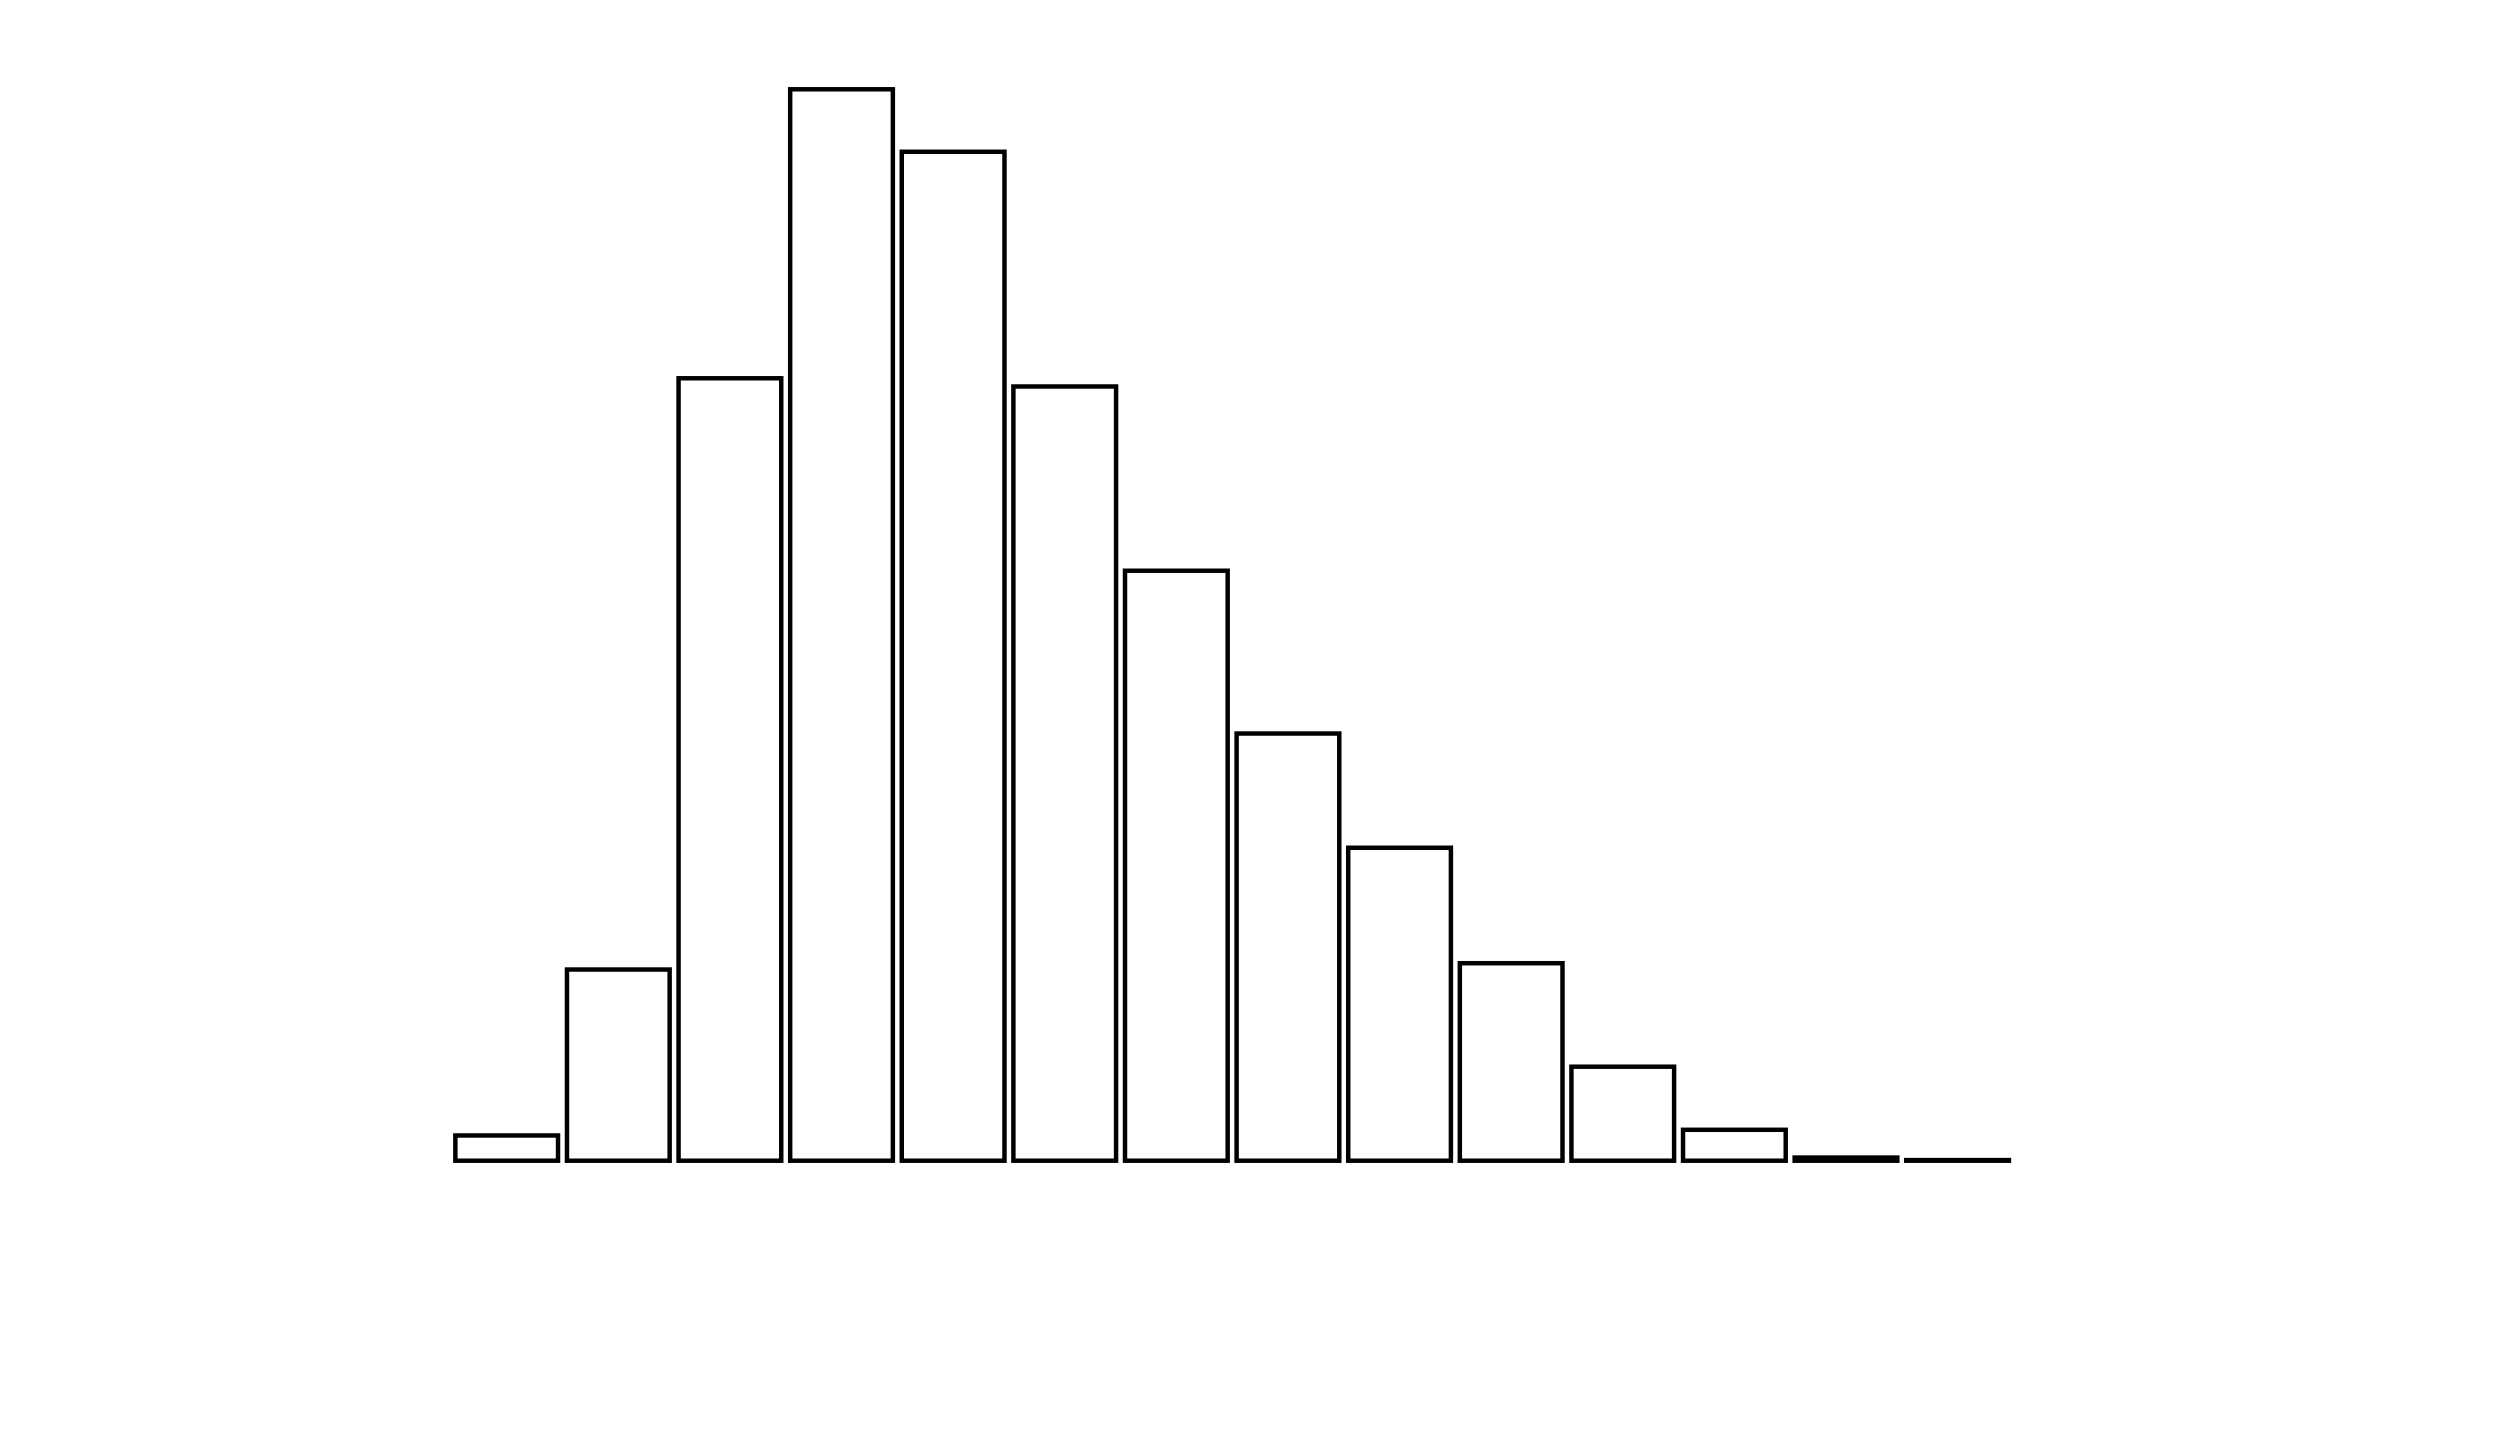 <svg xmlns="http://www.w3.org/2000/svg" width="280" height="160"><defs><style type="text/css"><![CDATA[ 
.bar rect {
  fill-opacity: 0;
  stroke:       black;
  stroke-width: 0.5;
}

.highlight rect {
  fill:       red;
  fill-opacity: 1;
}
.axis path,
.axis line {
  fill: none;
  stroke: #000;
  shape-rendering: crispEdges;
}
 ]]></style></defs><g transform="translate(50,10)"><g class="bar" transform="translate(0,117.173)"><rect x="1" width="11.5" height="2.827"></rect></g><g class="bar" transform="translate(12.5,98.587)"><rect x="1" width="11.5" height="21.413"></rect></g><g class="bar" transform="translate(25,32.367)"><rect x="1" width="11.5" height="87.633"></rect></g><g class="bar" transform="translate(37.5,0)"><rect x="1" width="11.5" height="120"></rect></g><g class="bar" transform="translate(50,6.996)"><rect x="1" width="11.5" height="113.004"></rect></g><g class="bar" transform="translate(62.5,33.286)"><rect x="1" width="11.5" height="86.714"></rect></g><g class="bar" transform="translate(75,53.922)"><rect x="1" width="11.5" height="66.078"></rect></g><g class="bar" transform="translate(87.5,72.155)"><rect x="1" width="11.5" height="47.845"></rect></g><g class="bar" transform="translate(100,84.947)"><rect x="1" width="11.5" height="35.053"></rect></g><g class="bar" transform="translate(112.5,97.88)"><rect x="1" width="11.5" height="22.12"></rect></g><g class="bar" transform="translate(125,109.47)"><rect x="1" width="11.5" height="10.53"></rect></g><g class="bar" transform="translate(137.5,116.537)"><rect x="1" width="11.5" height="3.463"></rect></g><g class="bar" transform="translate(150,119.647)"><rect x="1" width="11.5" height="0.353"></rect></g><g class="bar" transform="translate(162.5,119.929)"><rect x="1" width="11.5" height="0.071"></rect></g><g class="bar" transform="translate(175,120)"><rect x="1" width="11.5" height="0"></rect></g><g class="bar" transform="translate(187.5,120)"><rect x="1" width="11.5" height="0"></rect></g></g></svg>